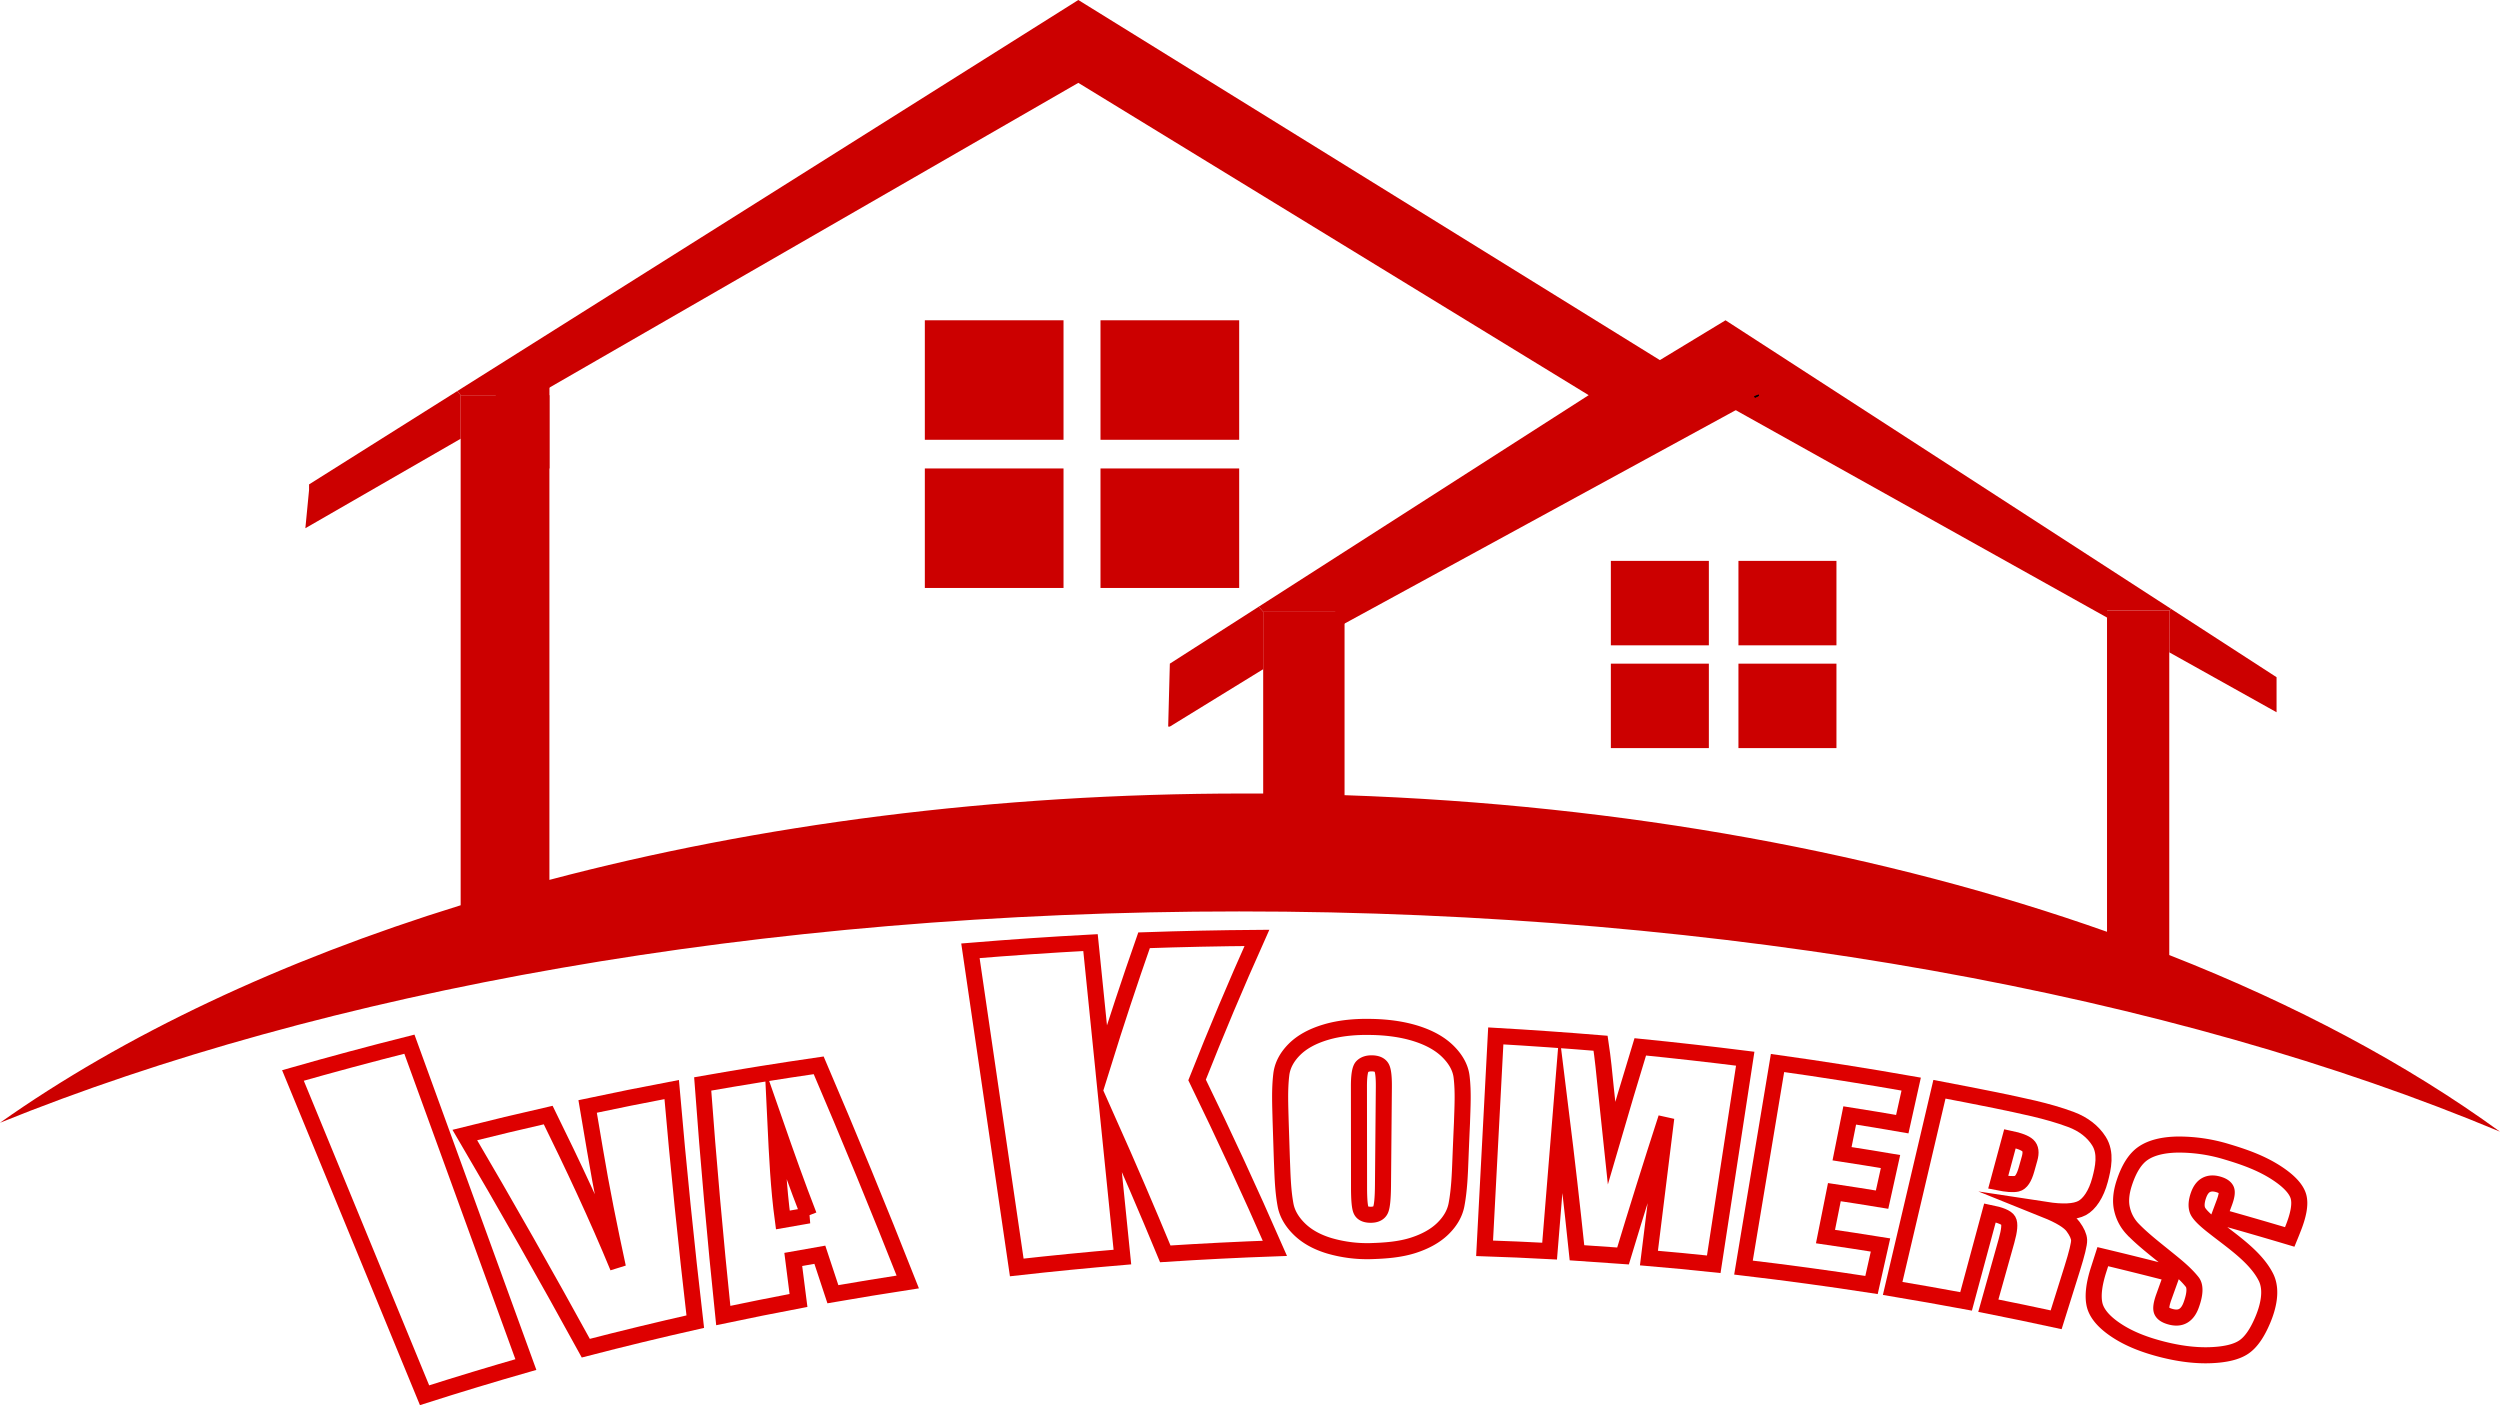 <svg id="Layer_1" data-name="Layer 1" xmlns="http://www.w3.org/2000/svg" viewBox="0 0 1867.5 1049.6"><defs><style>.cls-1,.cls-2{fill:#c00;}.cls-2{stroke:#000;}.cls-2,.cls-3{stroke-miterlimit:10;}.cls-3{fill:none;stroke:#de0000;stroke-width:12px;}</style></defs><path class="cls-1" d="M1661.91,736.43c94.48,37.09,177.86,81.63,247,131.93-243.16-101.82-575.45-164.52-941.83-164.52-358.34,0-684,60-925.67,157.88,92.71-65.54,209.77-120.93,344.14-162.48v-381h66.3V680.27c156-41.28,332.21-64.51,518.68-64.51q7.26,0,14.51,0V480.07h60.78V617c210,7.12,404.77,43.73,569.56,102.05V479.14h46.5V736.43Z" transform="translate(-41.44 -23)"/><polygon class="cls-1" points="1700.59 505.87 1700.59 532.05 1620.47 487.3 1620.47 456.14 1621.69 454.76 1700.59 505.87"/><polygon class="cls-1" points="1621.69 454.76 1620.47 456.14 1573.97 456.14 1573.97 461.33 1276.52 295.19 1004.41 462.5 1004.41 457.07 943.63 457.07 940.28 453.19 1186.74 295.19 805.5 61.89 400.61 295.19 344.14 295.19 341.57 292.14 805.5 0 1239.92 269 1288.96 239.25 1621.69 454.76"/><rect class="cls-1" x="1298.62" y="495.75" width="73.21" height="63.08"/><rect class="cls-1" x="1298.62" y="418.98" width="73.21" height="63.08"/><rect class="cls-1" x="1203.31" y="495.75" width="73.21" height="63.08"/><rect class="cls-1" x="1203.31" y="418.98" width="73.21" height="63.08"/><polygon class="cls-1" points="943.63 457.07 943.63 499.87 873.87 542.77 872.63 542.74 873.87 495.75 940.28 453.19 943.63 457.07"/><rect class="cls-1" x="822.07" y="349.94" width="103.6" height="89.27"/><rect class="cls-1" x="822.07" y="239.25" width="103.6" height="89.27"/><rect class="cls-1" x="690.85" y="349.94" width="103.6" height="89.27"/><rect class="cls-1" x="690.85" y="239.25" width="103.6" height="89.27"/><polygon class="cls-1" points="344.14 295.19 344.14 327.73 228.11 394.58 230.87 366.01 230.87 361.85 341.57 292.14 344.14 295.19"/><line class="cls-2" x1="1313.8" y1="295.2" x2="1310.9" y2="296.77"/><line class="cls-2" x1="1313.8" y1="295.2" x2="1310.46" y2="296.44"/><polygon class="cls-1" points="1310.3 298.92 970.63 484.22 1029.7 423.68 1061.8 390.78 1115.95 370.67 1275.93 272.3 1309.86 298.58 1310.3 298.92"/><path class="cls-3" d="M347.26,803q43.51,119.65,87,239.32-38,10.9-75.68,22.92L260.27,826.37Q303.61,814,347.26,803Z" transform="translate(-41.44 -23)"/><path class="cls-3" d="M543.19,836.89q7.53,86.82,17.61,173.38-41.06,9.27-81.77,19.82-44-80.28-90.37-159.24,31.07-7.79,62.29-14.91c18.4,37.42,36.19,75.15,52.07,113.71-6.31-29.26-12.29-58.6-17.21-88.13q-2.73-16-5.42-32Q511.74,842.85,543.19,836.89Z" transform="translate(-41.44 -23)"/><path class="cls-3" d="M653,818.79q34.46,80.43,66.54,161.83-28,4.32-55.93,9.15-4.85-14.76-9.75-29.5c-8,1.37-11.92,2.08-19.86,3.52q1.92,15.33,3.9,30.65-28.15,5.35-56.19,11.26-9-86.41-15.37-173Q609.58,825.09,653,818.79Zm-7.34,112.12c-8.83-22.71-16.94-45.68-24.95-68.69,1.15,24,2.28,48.19,5.51,72.07C634,932.91,637.88,932.23,645.67,930.91Z" transform="translate(-41.44 -23)"/><path class="cls-3" d="M980.35,723.61q-23.55,52.56-44.69,106.1Q966,892,993.79,955.51q-41,1.46-81.88,4.12-20.45-49.44-42.25-98.3,5.12,50.34,10.21,100.69-39.52,3.33-78.91,7.76-17.31-118.26-34.61-236.54,44.8-3.71,89.7-6.12,4.63,45.63,9.26,91.26,14.55-46.78,30.74-93Q938.2,723.92,980.35,723.61Z" transform="translate(-41.44 -23)"/><path class="cls-3" d="M1132.39,888.94c-.43,11.31-.86,22.88-2.93,33.93-1.23,6.59-4.76,12.62-10.31,18s-13,9.48-22,12.38c-10.3,3.28-21.08,4-31.73,4.34a101,101,0,0,1-30.82-3.94c-9.08-2.72-16.58-6.77-22.31-12.31s-9.35-11.67-10.56-18.28c-2.11-11.42-2.28-23.34-2.76-35l-.9-27.75c-.28-11.53-.86-23.25.5-34.63.8-6.74,4.08-13,9.71-18.66s13.42-9.92,23.21-12.89c11.26-3.41,23.38-4.26,34.59-4,11,.2,22.7,1.56,33.62,5.07,9.81,3.15,17.73,7.61,23.54,13.43s9.2,12.09,10,18.64c1.38,11.31.66,23,.3,34.48C1133.05,872.6,1132.83,878.05,1132.39,888.94Zm-57.21-54q.09-11.2-1.65-14.37c-1.17-2.1-3.61-3.19-7.31-3.25q-4.7-.07-7.19,2.43t-2.47,14.94l.08,75.17q0,14,1.56,17.29c1,2.19,3.41,3.28,7.16,3.28s6.29-1.25,7.39-3.76,1.68-8.48,1.77-17.94Z" transform="translate(-41.44 -23)"/><path class="cls-3" d="M1345.12,813.85q-11.74,76.77-23.5,153.55-24.18-2.58-48.42-4.63,6.48-52.35,12.94-104.72-16.67,51.42-32.3,103.15-17.21-1.28-34.4-2.39-5.49-52.54-12-105-4.21,51.89-8.45,103.77-24.27-1.3-48.56-2.1,4.17-79.34,8.35-158.66,39.2,2.25,78.3,5.48c1.69,11.25,2.8,22.56,3.91,33.88q2.27,20.22,4.35,40.46,10.46-35.89,21.37-71.64Q1306,808.94,1345.12,813.85Z" transform="translate(-41.44 -23)"/><path class="cls-3" d="M1369.25,817.06q50.07,7,99.85,15.76l-6.66,29.92q-19.61-3.42-39.27-6.51l-5.72,28.6q18.12,2.79,36.2,5.84l-6.3,28.46q-17.8-2.94-35.64-5.6l-6.63,33.18q20.58,3,41.1,6.29l-6.72,29.89q-47.71-7.36-95.64-13Q1356.54,893.45,1369.25,817.06Z" transform="translate(-41.44 -23)"/><path class="cls-3" d="M1490.2,836.67q21.09,4,42.11,8.24c18.83,4,38.23,7.65,56.16,14.35,9.4,3.52,16.41,9.06,20.86,16.09,5.66,8.93,3.2,20.07.84,29-2.87,10.83-8,18.2-13.44,21.08s-14.46,3.29-27.13,1.35c10.72,4.31,17.51,8.49,20.41,12.45s4.41,7.34,4.53,10.13-1.62,10-5.26,21.59q-6,19-11.9,37.92-25.29-5.49-50.65-10.53,6.8-24.26,13.6-48.49,3.29-11.72,1.31-15.08c-1.32-2.24-5.89-4.17-13.71-5.73q-8.92,33-17.83,66.09-27.37-5.08-54.84-9.68Q1472.74,911.06,1490.2,836.67Zm52.68,36.93q-4.41,16.3-8.8,32.6c6.47,1.31,11.15,1.67,14.07,1s5.29-4.16,7.09-10.59l2.25-8q2-6.93-1.26-9.92C1554.09,876.73,1549.64,875,1542.88,873.6Z" transform="translate(-41.44 -23)"/><path class="cls-3" d="M1751.88,947q-26.31-7.86-52.74-15.26c1.54-4.14,2.31-6.22,3.86-10.37q2.7-7.25,1.38-9.82c-.87-1.7-2.91-3-6.11-3.89q-5.2-1.44-8.86.53c-2.43,1.31-4.29,3.8-5.61,7.45-1.69,4.7-1.91,8.53-.84,11.41s5.37,7.2,12.94,13c13.3,10.48,30.55,21.93,38.15,36.93,4.92,9.7,1.77,22.35-2.36,32.11s-8.72,16.48-14.08,20.13-13.63,5.67-24.74,6.1c-12.23.48-24.56-1.38-36.36-4.39-12.25-3.13-24.59-7.6-35.08-14.78-9-6.14-14.17-12.56-15.47-19.12s-.22-15.22,3.27-25.94l3-9.36q26,6.22,51.79,12.88c-2.46,6.85-3.7,10.28-6.16,17.12q-2.85,7.92-1.52,10.72c.89,1.88,3.15,3.28,6.78,4.22s6.69.71,9.17-.73,4.43-4,5.83-7.75c3.08-8.23,3.42-14.33.9-17.52-5.74-7.27-14-13.56-21.46-19.62-7.94-6.41-16.24-12.91-23.26-20.24a31.46,31.46,0,0,1-7.61-14.25c-1.42-5.62-.92-12.24,1.55-19.84q5.34-16.43,14.39-22.38c6-4,14.51-6.13,25.27-6.35a123,123,0,0,1,37.07,5.42c12.81,3.81,25.55,8.31,36.94,15.7,9.42,6.11,14.9,12.09,16.48,17.7s.11,13.86-4.35,24.79C1753.21,943.74,1752.77,944.83,1751.88,947Z" transform="translate(-41.44 -23)"/><rect class="cls-1" x="370.33" y="279.42" width="40.11" height="70.52"/></svg>